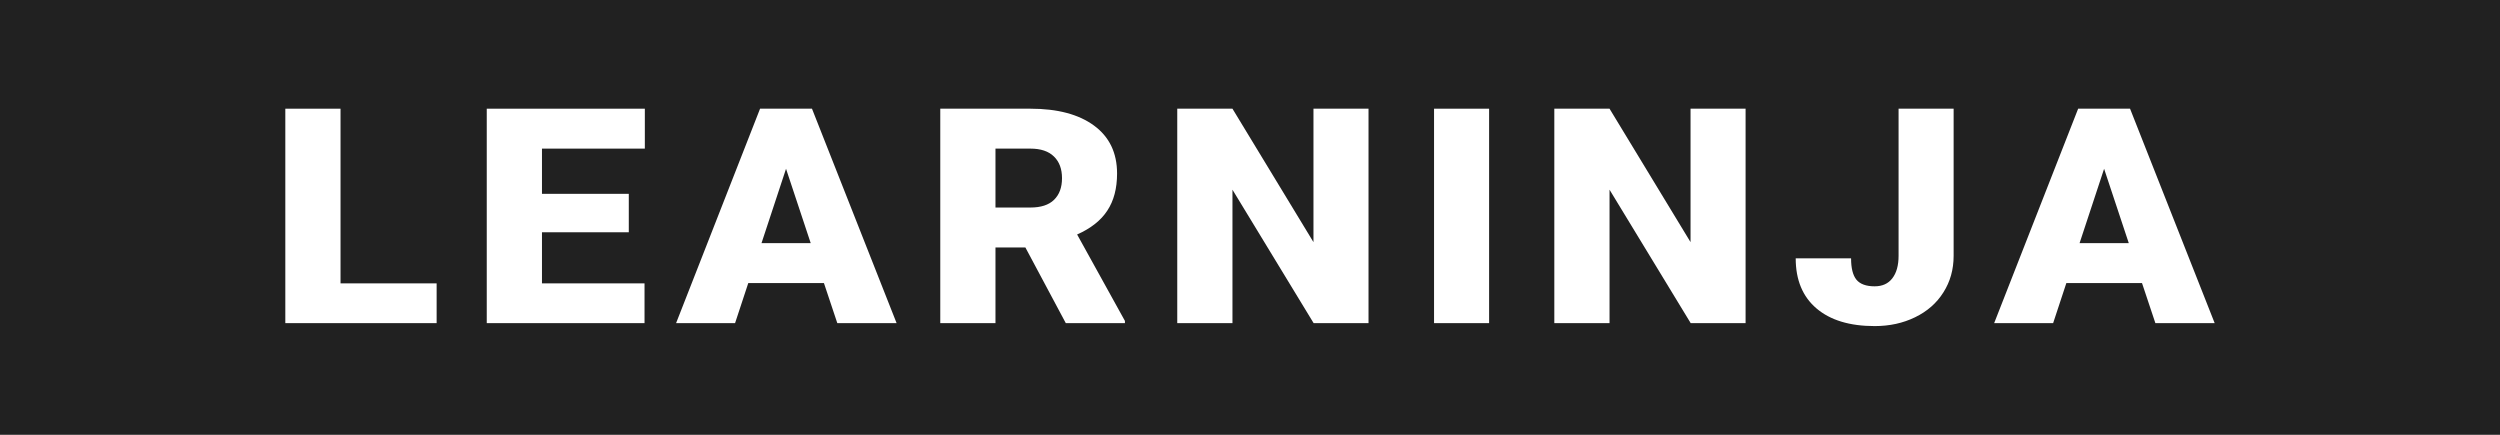 <svg width="184" height="32" viewBox="0 0 184 32" fill="none" xmlns="http://www.w3.org/2000/svg">
<rect width="184" height="32" fill="#212121"/>
<path d="M25.063 20.856H32.136V23.783H21V8H25.063V20.856Z" fill="white"/>
<path d="M46.279 17.095H39.889V20.856H47.437V23.783H35.825V8H47.46V10.938H39.889V14.266H46.279V17.095Z" fill="white"/>
<path d="M60.642 20.835H55.073L54.101 23.783H49.76L55.941 8H59.762L65.99 23.783H61.626L60.642 20.835ZM56.046 17.897H59.669L57.852 12.423L56.046 17.897Z" fill="white"/>
<path d="M75.467 18.211H73.267V23.783H69.204V8H75.837C77.836 8 79.399 8.416 80.526 9.247C81.653 10.078 82.216 11.252 82.216 12.77C82.216 13.868 81.977 14.779 81.498 15.501C81.028 16.224 80.287 16.809 79.276 17.258L82.795 23.621V23.783H78.442L75.467 18.211ZM73.267 15.274H75.837C76.609 15.274 77.188 15.086 77.574 14.71C77.968 14.327 78.164 13.796 78.164 13.117C78.164 12.437 77.968 11.906 77.574 11.523C77.18 11.133 76.602 10.938 75.837 10.938H73.267V15.274Z" fill="white"/>
<path d="M100.723 23.783H96.683L90.709 13.962V23.783H86.646V8H90.709L96.671 17.821V8H100.723V23.783Z" fill="white"/>
<path d="M109.598 23.783H105.546V8H109.598V23.783Z" fill="white"/>
<path d="M128.475 23.783H124.435L118.462 13.962V23.783H114.398V8H118.462L124.424 17.821V8H128.475V23.783Z" fill="white"/>
<path d="M139.735 8H143.787V18.829C143.787 19.834 143.536 20.73 143.035 21.518C142.541 22.305 141.846 22.916 140.951 23.35C140.063 23.783 139.072 24 137.976 24C136.139 24 134.711 23.566 133.692 22.699C132.674 21.832 132.164 20.603 132.164 19.014H136.239C136.239 19.736 136.37 20.26 136.633 20.585C136.903 20.911 137.351 21.073 137.976 21.073C138.539 21.073 138.971 20.878 139.272 20.488C139.581 20.09 139.735 19.538 139.735 18.829V8Z" fill="white"/>
<path d="M157.652 20.835H152.083L151.111 23.783H146.77L152.952 8H156.772L163 23.783H158.636L157.652 20.835ZM153.056 17.897H156.679L154.862 12.423L153.056 17.897Z" fill="white"/>
</svg>
